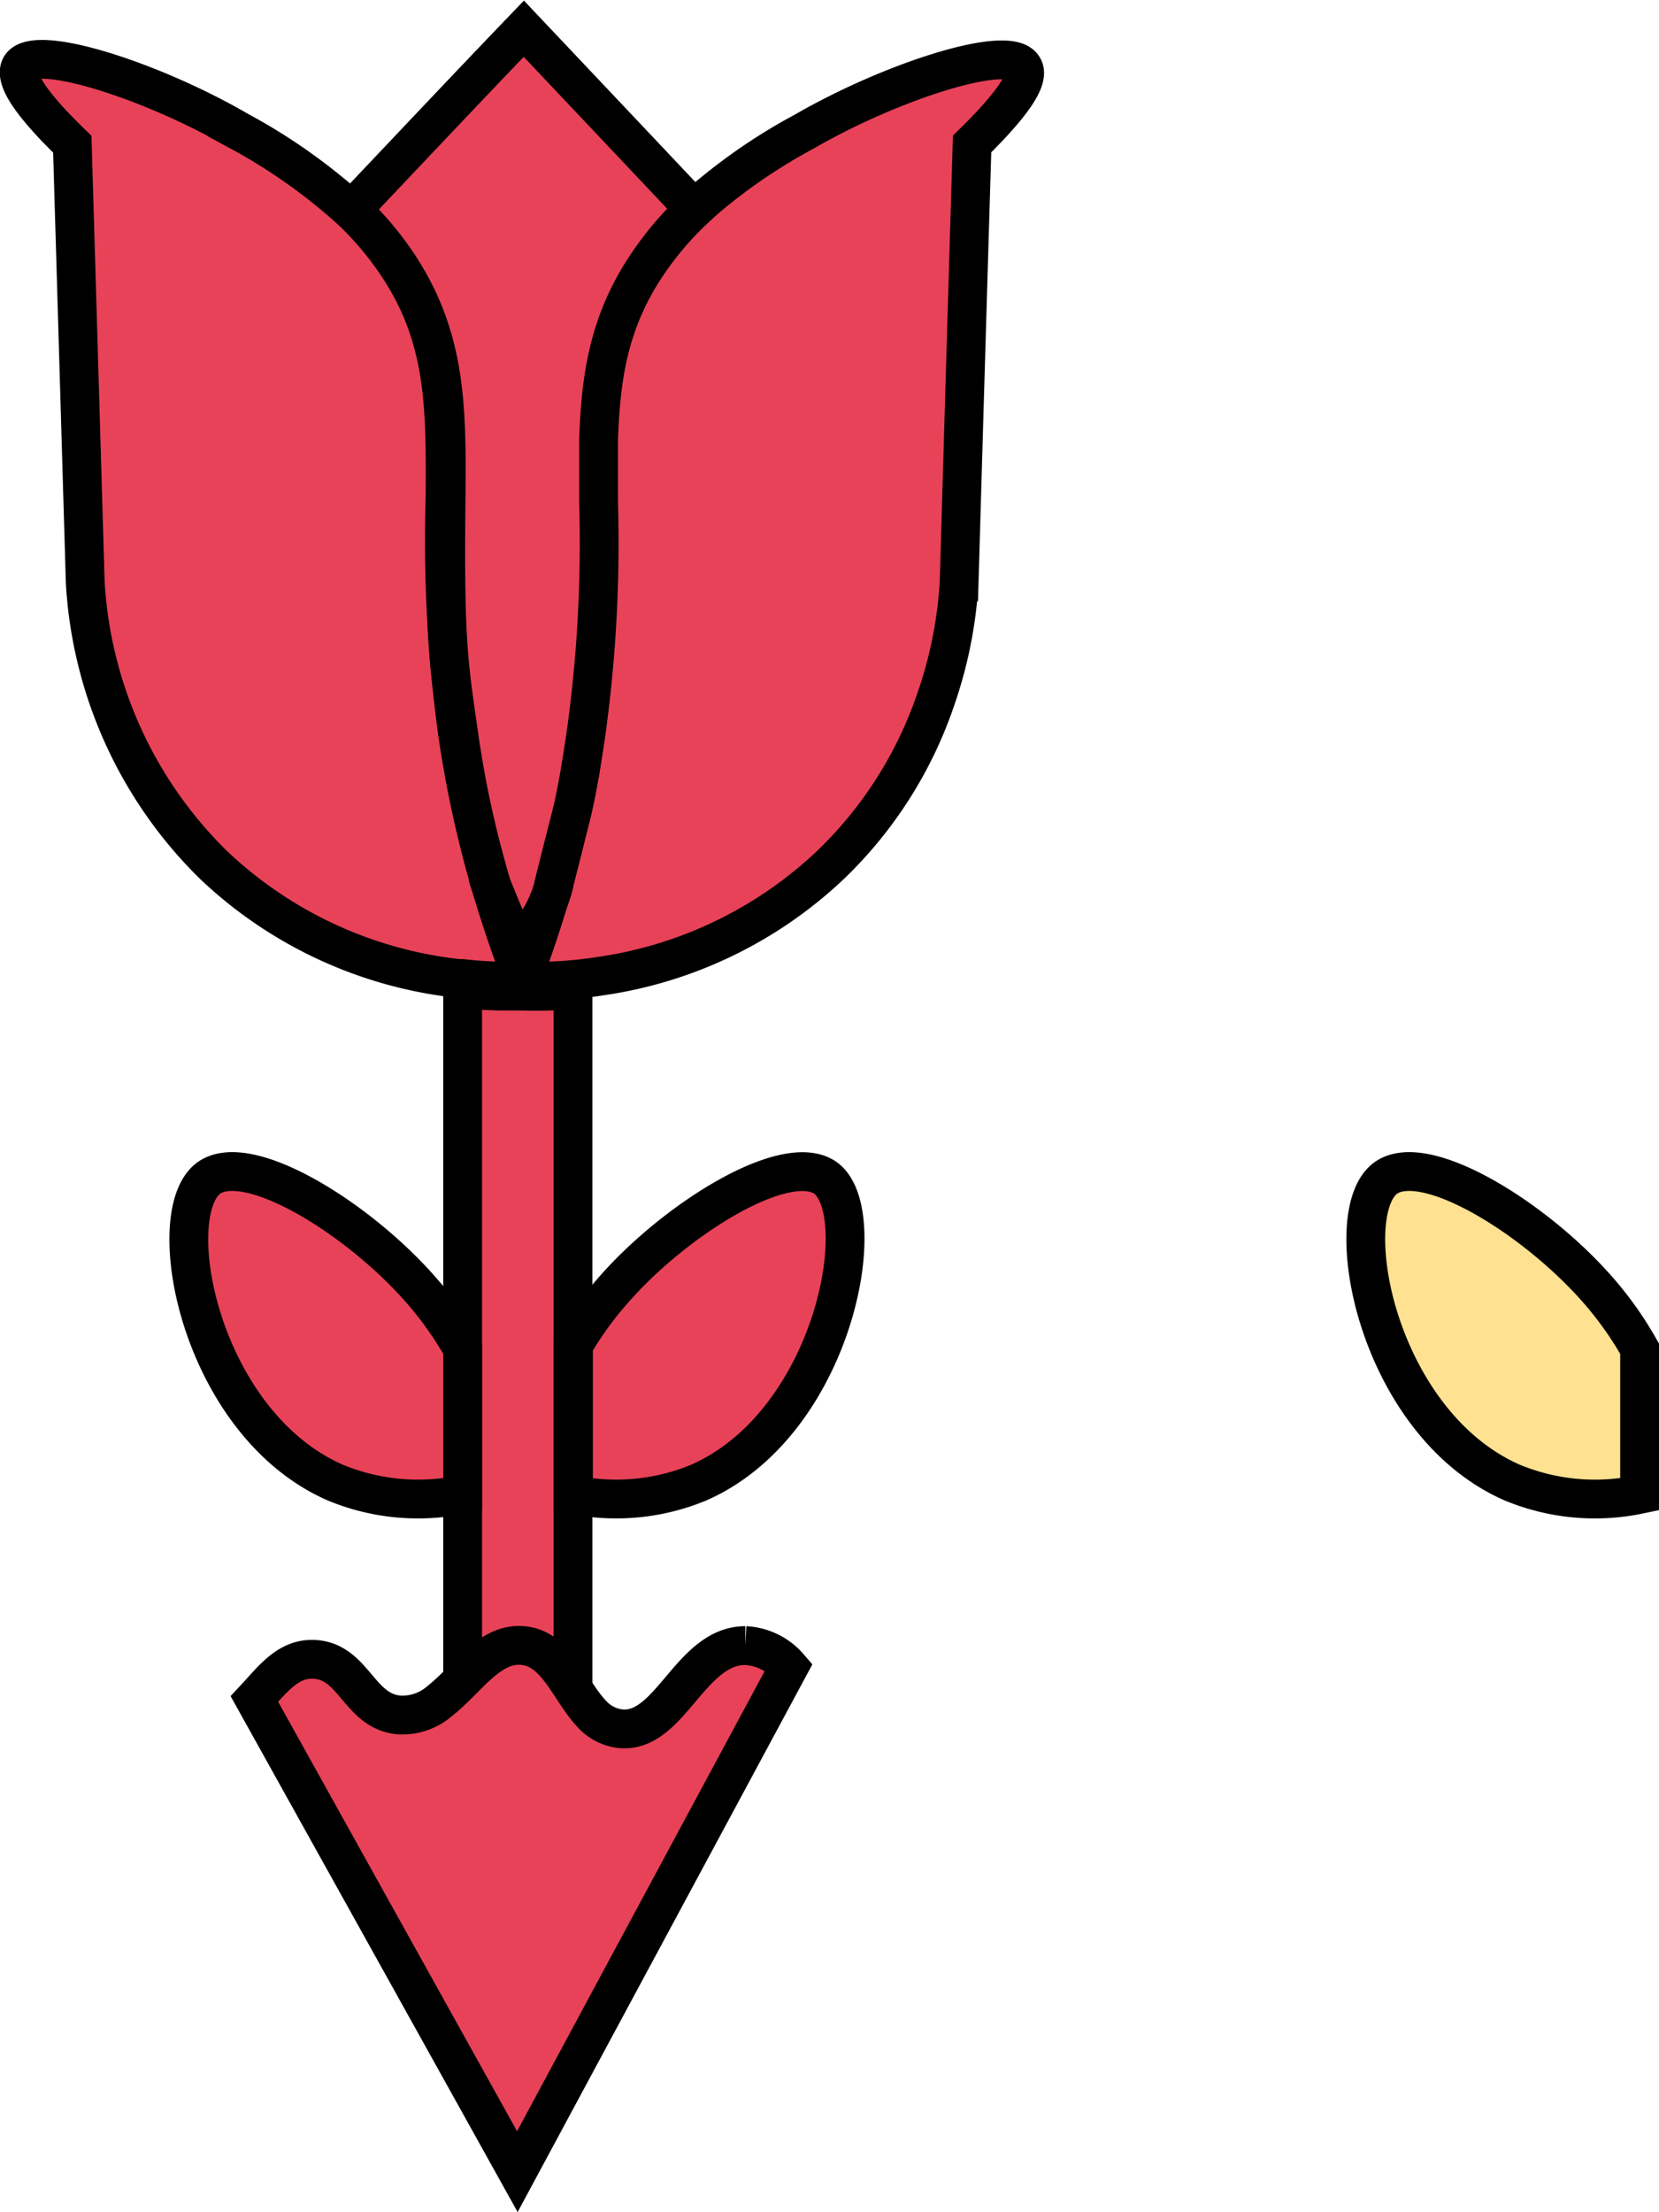 <svg xmlns="http://www.w3.org/2000/svg" viewBox="0 0 128.27 171.02"><defs><style>.cls-1{fill:#e84258;}.cls-1,.cls-2{stroke:#000;stroke-miterlimit:10;stroke-width:3px;}.cls-2{fill:#fee191;}</style></defs><g id="Camada_2" data-name="Camada 2"><g id="Camada_1-2" data-name="Camada 1"><path class="cls-1" d="M40.38,75.69l-.06.14h-.18a29.15,29.15,0,0,1-4.37-.18l-.31,0a32.65,32.65,0,0,1-18.91-8.74A33.25,33.25,0,0,1,6.59,45q-.5-16.92-1-33.85c-3.88-3.76-4.38-5.3-4-6,1.1-1.83,10.17,1.07,16.92,5a43.92,43.92,0,0,1,8.61,6.08,24.58,24.58,0,0,1,3.34,3.88c4,5.74,4,11.12,3.95,18.39a109.56,109.56,0,0,0,1,18.43,87,87,0,0,0,2.31,10.77c0,.2.11.41.16.6a1.15,1.15,0,0,0,.06.17C38.78,71.28,39.63,73.72,40.38,75.69Z"/><path class="cls-1" d="M75.16,11.13q-.51,16.94-1,33.85a33.49,33.49,0,0,1-1.83,9.15,32,32,0,0,1-8.13,12.75,32.59,32.59,0,0,1-17.8,8.59c-.76.12-1.46.2-2.11.26a31.06,31.06,0,0,1-3.69.11h-.17a.45.45,0,0,1-.06-.14c.75-2,1.6-4.43,2.41-7.27a.13.13,0,0,1,0-.06c.08-.26.16-.52.22-.78h0l.15-.59c.06-.21.11-.41.16-.61.1-.4.21-.81.31-1.23s.23-.92.34-1.39l.27-1.2q.59-2.67,1-5.64a107.14,107.14,0,0,0,1-18.09c0-1.69,0-3.28,0-4.8.12-5.15.81-9.43,4-13.93a24.84,24.84,0,0,1,3.4-3.93,43.46,43.46,0,0,1,8.54-6c6.76-3.91,15.83-6.81,16.92-5C79.54,5.83,79,7.37,75.16,11.13Z"/><path class="cls-1" d="M44.3,76.51v64.84c-1.27-1.29-1.93-3.67-3.88-3.86s-3.12,1.87-4.65,3.07V76.43c.87.1,1.81.17,2.82.19.65,0,1.26,0,1.85,0A29.59,29.59,0,0,0,44.3,76.51Z"/><path class="cls-1" d="M54,114.63a16.69,16.69,0,0,1-9.66.93V104a26.57,26.57,0,0,1,3-4.17c4.87-5.63,13.58-11,16.56-8.71C67.49,94,64.43,110.07,54,114.63Z"/><path class="cls-1" d="M35.77,104.27v11.26a16.71,16.71,0,0,1-9.82-.9C15.48,110.07,12.42,94,16.08,91.12c3-2.31,11.69,3.08,16.56,8.71A27.14,27.14,0,0,1,35.77,104.27Z"/><path class="cls-1" d="M53.68,16.17a24.84,24.84,0,0,0-3.4,3.93c-3.14,4.5-3.83,8.78-4,13.93,0,1.52,0,3.11,0,4.8a107.14,107.14,0,0,1-1,18.09c-.33,2.15-.56,3.67-1,5.64-.18.74-.6,2.35-1.46,5.8v.06a9.71,9.71,0,0,1-2.86,4.76c-.65-1.57-1.3-3.15-1.94-4.72a79.28,79.28,0,0,1-2.53-11.54c-.8-5.6-1.13-7.14-1-18.43.07-7.27,0-12.65-3.95-18.39a24.58,24.58,0,0,0-3.34-3.88c4.43-4.67,8.85-9.37,13.3-14Q47.07,9.17,53.68,16.17Z"/><path class="cls-1" d="M61,128.87,40,167.89,19.67,131.35c1.43-1.53,2.62-3.22,4.72-3.06,3,.23,3.38,4,6.43,4.29a4.4,4.4,0,0,0,3.21-1.1c2.12-1.66,3.8-4.52,6.43-4.26s3.61,3.56,5.35,5.34A3.49,3.49,0,0,0,48,133.65c3.83.35,5.36-6.43,9.63-6.43A4.76,4.76,0,0,1,61,128.87Z"/><path class="cls-2" d="M126.77,104.27v11.26a16.71,16.71,0,0,1-9.82-.9c-10.47-4.56-13.53-20.65-9.87-23.51,3-2.31,11.69,3.08,16.56,8.71A27.14,27.14,0,0,1,126.77,104.27Z"/></g></g></svg>
